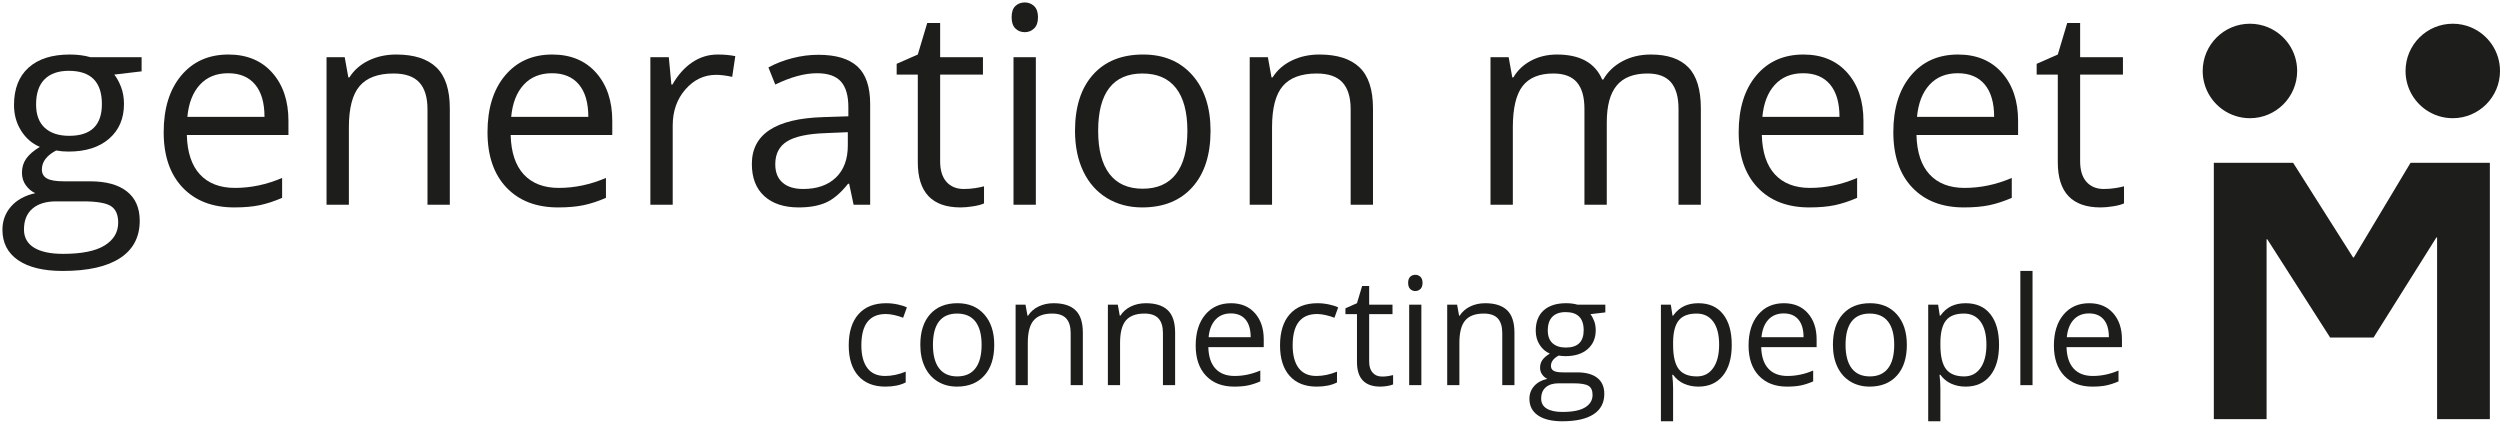 <?xml version="1.0" encoding="utf-8"?>
<!-- Generator: Adobe Illustrator 15.0.0, SVG Export Plug-In  -->
<!DOCTYPE svg PUBLIC "-//W3C//DTD SVG 1.1//EN" "http://www.w3.org/Graphics/SVG/1.1/DTD/svg11.dtd">
<svg version="1.1"
	 xmlns="http://www.w3.org/2000/svg" xmlns:xlink="http://www.w3.org/1999/xlink" xmlns:a="http://ns.adobe.com/AdobeSVGViewerExtensions/3.0/"
	 x="0px" y="0px" width="1025px" height="173px" viewBox="-1 -1 1025 173"
	 overflow="visible" enable-background="new -1 -1 1025 173" xml:space="preserve">
<defs>
</defs>
<path fill="#1D1D1B" d="M57.059,22.459v5.794l-11.202,1.324c1.029,1.287,1.949,2.97,2.759,5.047
	c0.809,2.082,1.214,4.425,1.214,7.039c0,5.922-2.024,10.65-6.07,14.182c-4.047,3.532-9.602,5.298-16.666,5.298
	c-1.803,0-3.495-0.148-5.077-0.441c-3.9,2.059-5.849,4.653-5.849,7.781c0,1.655,0.68,2.879,2.042,3.667
	c1.361,0.792,3.697,1.189,7.008,1.189h10.706c6.548,0,11.578,1.379,15.092,4.139c3.513,2.759,5.27,6.768,5.27,12.03
	c0,6.692-2.686,11.799-8.057,15.311c-5.372,3.514-13.208,5.272-23.508,5.272c-7.91,0-14.008-1.475-18.293-4.415
	C2.142,102.73,0,98.571,0,93.204c0-3.682,1.177-6.863,3.532-9.546c2.354-2.687,5.665-4.508,9.933-5.463
	c-1.545-0.7-2.842-1.786-3.891-3.256c-1.048-1.472-1.572-3.183-1.572-5.132c0-2.208,0.588-4.139,1.766-5.794
	c1.176-1.656,3.035-3.256,5.573-4.801c-3.128-1.289-5.675-3.477-7.643-6.567c-1.969-3.09-2.952-6.622-2.952-10.595
	c0-6.622,1.986-11.729,5.959-15.316s9.602-5.378,16.886-5.378c3.163,0,6.015,0.366,8.553,1.104H57.059z M8.83,93.093
	c0,3.271,1.379,5.754,4.139,7.45c2.759,1.691,6.713,2.539,11.864,2.539c7.688,0,13.382-1.151,17.079-3.452
	c3.697-2.297,5.546-5.418,5.546-9.351c0-3.276-1.012-5.548-3.035-6.817C42.398,82.192,38.591,81.56,33,81.56H22.018
	c-4.158,0-7.395,0.993-9.712,2.98C9.988,86.526,8.83,89.376,8.83,93.093z M13.796,41.829c0,4.229,1.195,7.43,3.587,9.602
	c2.391,2.17,5.72,3.256,9.988,3.256c8.939,0,13.409-4.342,13.409-13.023c0-9.088-4.525-13.63-13.575-13.63
	c-4.304,0-7.615,1.159-9.933,3.477C14.955,33.827,13.796,37.266,13.796,41.829z"/>
<path fill="#1D1D1B" d="M95.025,84.043c-8.939,0-15.995-2.724-21.163-8.167c-5.169-5.446-7.753-13.006-7.753-22.68
	c0-9.75,2.4-17.493,7.201-23.232c4.801-5.739,11.248-8.609,19.342-8.609c7.578,0,13.575,2.493,17.989,7.475
	c4.415,4.986,6.622,11.563,6.622,19.73v5.794H75.601c0.183,7.099,1.977,12.489,5.38,16.168c3.401,3.677,8.195,5.519,14.375,5.519
	c6.511,0,12.95-1.362,19.314-4.083v8.167c-3.238,1.397-6.301,2.398-9.188,3.005C102.593,83.737,99.108,84.043,95.025,84.043z
	 M92.542,29.026c-4.856,0-8.729,1.581-11.616,4.746c-2.89,3.163-4.59,7.54-5.104,13.133h31.62c0-5.777-1.287-10.199-3.863-13.274
	C101.002,30.561,97.325,29.026,92.542,29.026z"/>
<path fill="#1D1D1B" d="M174.268,82.94V43.815c0-4.931-1.121-8.608-3.366-11.037c-2.245-2.428-5.756-3.642-10.54-3.642
	c-6.329,0-10.964,1.711-13.906,5.132s-4.415,9.067-4.415,16.941v31.73h-9.16v-60.48h7.449l1.49,8.277h0.441
	c1.876-2.98,4.507-5.288,7.891-6.928c3.384-1.635,7.156-2.453,11.312-2.453c7.284,0,12.765,1.756,16.444,5.268
	c3.68,3.517,5.519,9.135,5.519,16.861V82.94H174.268z"/>
<path fill="#1D1D1B" d="M227.795,84.043c-8.939,0-15.995-2.724-21.163-8.167c-5.169-5.446-7.753-13.006-7.753-22.68
	c0-9.75,2.4-17.493,7.201-23.232c4.801-5.739,11.248-8.609,19.342-8.609c7.578,0,13.575,2.493,17.99,7.475
	c4.415,4.986,6.622,11.563,6.622,19.73v5.794h-41.663c0.183,7.099,1.977,12.489,5.38,16.168c3.401,3.677,8.195,5.519,14.375,5.519
	c6.512,0,12.951-1.362,19.314-4.083v8.167c-3.238,1.397-6.301,2.398-9.188,3.005C235.363,83.737,231.879,84.043,227.795,84.043z
	 M225.312,29.026c-4.856,0-8.729,1.581-11.616,4.746c-2.89,3.163-4.59,7.54-5.104,13.133h31.62c0-5.777-1.287-10.199-3.863-13.274
	C233.772,30.561,230.095,29.026,225.312,29.026z"/>
<path fill="#1D1D1B" d="M293.242,21.355c2.687,0,5.094,0.221,7.229,0.662l-1.269,8.499c-2.5-0.552-4.708-0.828-6.622-0.828
	c-4.894,0-9.078,1.987-12.554,5.96s-5.215,8.919-5.215,14.844V82.94h-9.161v-60.48h7.561l1.048,11.202h0.441
	c2.245-3.938,4.949-6.973,8.112-9.105C285.976,22.421,289.452,21.355,293.242,21.355z"/>
<path fill="#1D1D1B" d="M348.977,82.94l-1.821-8.609h-0.441c-3.018,3.788-6.025,6.356-9.022,7.696c-3,1.344-6.743,2.017-11.23,2.017
	c-5.997,0-10.698-1.545-14.099-4.635c-3.404-3.09-5.104-7.488-5.104-13.189c0-12.215,9.767-18.617,29.302-19.204l10.264-0.331
	v-3.752c0-4.746-1.021-8.252-3.063-10.515c-2.042-2.263-5.308-3.392-9.795-3.392c-5.039,0-10.743,1.545-17.106,4.636l-2.814-7.008
	c2.98-1.621,6.243-2.89,9.795-3.808c3.549-0.921,7.108-1.38,10.678-1.38c7.212,0,12.555,1.601,16.031,4.801
	c3.477,3.2,5.215,8.333,5.215,15.396V82.94H348.977z M328.283,76.483c5.701,0,10.181-1.565,13.437-4.69
	c3.256-3.128,4.884-7.505,4.884-13.134v-5.463l-9.161,0.386c-7.284,0.256-12.536,1.39-15.754,3.391
	c-3.221,2.007-4.829,5.125-4.829,9.356c0,3.311,1.001,5.83,3.007,7.56C321.872,75.618,324.679,76.483,328.283,76.483z"/>
<path fill="#1D1D1B" d="M394.171,76.483c1.618,0,3.183-0.121,4.691-0.361c1.507-0.236,2.704-0.487,3.587-0.743v7.008
	c-0.994,0.477-2.456,0.873-4.387,1.184c-1.932,0.313-3.669,0.472-5.215,0.472c-11.699,0-17.548-6.163-17.548-18.486V29.578h-8.664
	v-4.415l8.664-3.808l3.863-12.913h5.298v14.017h17.548v7.118h-17.548v35.593c0,3.642,0.865,6.436,2.593,8.388
	C388.781,75.507,391.154,76.483,394.171,76.483z"/>
<path fill="#1D1D1B" d="M413.762,6.07c0-2.097,0.514-3.632,1.545-4.61C416.337,0.486,417.624,0,419.169,0
	c1.472,0,2.742,0.497,3.808,1.49s1.6,2.519,1.6,4.58c0,2.06-0.534,3.597-1.6,4.605c-1.066,1.013-2.335,1.52-3.808,1.52
	c-1.545,0-2.832-0.507-3.863-1.52C414.275,9.667,413.762,8.129,413.762,6.07z M423.694,82.94h-9.16v-60.48h9.16V82.94z"/>
<path fill="#1D1D1B" d="M495.322,52.644c0,9.858-2.483,17.559-7.45,23.092c-4.967,5.538-11.829,8.308-20.583,8.308
	c-5.408,0-10.209-1.27-14.403-3.808c-4.194-2.539-7.432-6.181-9.712-10.926c-2.282-4.746-3.421-10.302-3.421-16.666
	c0-9.86,2.463-17.538,7.395-23.041c4.929-5.499,11.771-8.248,20.528-8.248c8.46,0,15.183,2.814,20.169,8.443
	C492.828,35.427,495.322,43.042,495.322,52.644z M449.244,52.644c0,7.726,1.545,13.61,4.635,17.659
	c3.09,4.046,7.633,6.07,13.63,6.07c5.995,0,10.547-2.017,13.657-6.045c3.108-4.028,4.663-9.923,4.663-17.684
	c0-7.69-1.555-13.53-4.663-17.523c-3.11-3.988-7.698-5.985-13.768-5.985c-5.998,0-10.522,1.967-13.575,5.905
	C450.769,38.977,449.244,44.843,449.244,52.644z"/>
<path fill="#1D1D1B" d="M552.768,82.94V43.815c0-4.931-1.124-8.608-3.366-11.037c-2.245-2.428-5.76-3.642-10.54-3.642
	c-6.329,0-10.964,1.711-13.906,5.132c-2.945,3.421-4.415,9.067-4.415,16.941v31.73h-9.16v-60.48h7.45l1.489,8.277h0.441
	c1.877-2.98,4.505-5.288,7.892-6.928c3.384-1.635,7.153-2.453,11.312-2.453c7.284,0,12.765,1.756,16.444,5.268
	c3.677,3.517,5.519,9.135,5.519,16.861V82.94H552.768z"/>
<path fill="#1D1D1B" d="M687.192,82.94V43.594c0-4.821-1.03-8.433-3.09-10.846c-2.062-2.408-5.263-3.612-9.602-3.612
	c-5.704,0-9.916,1.636-12.638,4.912c-2.724,3.273-4.083,8.312-4.083,15.12V82.94h-9.16V43.594c0-4.821-1.031-8.433-3.091-10.846
	c-2.062-2.408-5.279-3.612-9.656-3.612c-5.739,0-9.943,1.721-12.609,5.157c-2.669,3.441-4.001,9.08-4.001,16.916v31.73h-9.16v-60.48
	h7.449l1.49,8.277h0.441c1.729-2.945,4.166-5.243,7.312-6.898c3.146-1.656,6.667-2.483,10.567-2.483
	c9.454,0,15.635,3.421,18.542,10.264h0.441c1.801-3.166,4.414-5.667,7.836-7.505c3.421-1.841,7.319-2.759,11.698-2.759
	c6.843,0,11.965,1.756,15.369,5.268c3.401,3.517,5.104,9.135,5.104,16.861V82.94H687.192z"/>
<path fill="#1D1D1B" d="M740.775,84.043c-8.939,0-15.996-2.724-21.163-8.167c-5.169-5.446-7.753-13.006-7.753-22.68
	c0-9.75,2.4-17.493,7.201-23.232c4.801-5.739,11.248-8.609,19.342-8.609c7.578,0,13.575,2.493,17.99,7.475
	c4.414,4.986,6.621,11.563,6.621,19.73v5.794h-41.663c0.184,7.099,1.977,12.489,5.381,16.168c3.401,3.677,8.194,5.519,14.375,5.519
	c6.512,0,12.948-1.362,19.313-4.083v8.167c-3.238,1.397-6.301,2.398-9.188,3.005C748.343,83.737,744.858,84.043,740.775,84.043z
	 M738.292,29.026c-4.856,0-8.729,1.581-11.616,4.746c-2.89,3.163-4.59,7.54-5.104,13.133h31.62c0-5.777-1.289-10.199-3.863-13.274
	C746.753,30.561,743.073,29.026,738.292,29.026z"/>
<path fill="#1D1D1B" d="M804.178,84.043c-8.939,0-15.993-2.724-21.16-8.167c-5.17-5.446-7.753-13.006-7.753-22.68
	c0-9.75,2.4-17.493,7.201-23.232c4.801-5.739,11.247-8.609,19.339-8.609c7.58,0,13.575,2.493,17.99,7.475
	c4.417,4.986,6.624,11.563,6.624,19.73v5.794h-41.665c0.186,7.099,1.977,12.489,5.383,16.168c3.4,3.677,8.191,5.519,14.372,5.519
	c6.512,0,12.948-1.362,19.316-4.083v8.167c-3.238,1.397-6.303,2.398-9.188,3.005C811.748,83.737,808.262,84.043,804.178,84.043z
	 M801.694,29.026c-4.855,0-8.729,1.581-11.613,4.746c-2.89,3.163-4.59,7.54-5.106,13.133h31.619c0-5.777-1.289-10.199-3.862-13.274
	C810.158,30.561,806.476,29.026,801.694,29.026z"/>
<path fill="#1D1D1B" d="M861.57,76.483c1.615,0,3.181-0.121,4.69-0.361c1.505-0.236,2.704-0.487,3.587-0.743v7.008
	c-0.993,0.477-2.458,0.873-4.389,1.184c-1.932,0.313-3.668,0.472-5.213,0.472c-11.698,0-17.548-6.163-17.548-18.486V29.578h-8.664
	v-4.415l8.664-3.808l3.862-12.913h5.298v14.017h17.548v7.118h-17.548v35.593c0,3.642,0.863,6.436,2.594,8.388
	C856.178,75.507,858.551,76.483,861.57,76.483z"/>
<path fill="#1D1D1B" d="M362,157.512c-4.776,0-8.473-1.47-11.092-4.41c-2.619-2.939-3.928-7.098-3.928-12.476
	c0-5.519,1.33-9.783,3.988-12.792s6.446-4.515,11.363-4.515c1.585,0,3.17,0.171,4.756,0.512c1.585,0.341,2.829,0.743,3.732,1.204
	l-1.535,4.244c-1.104-0.441-2.308-0.808-3.612-1.099c-1.304-0.291-2.458-0.437-3.461-0.437c-6.702,0-10.053,4.274-10.053,12.823
	c0,4.053,0.818,7.164,2.453,9.331c1.636,2.167,4.059,3.251,7.269,3.251c2.75,0,5.569-0.592,8.458-1.776v4.425
	C368.13,156.94,365.351,157.512,362,157.512z"/>
<path fill="#1D1D1B" d="M406.638,140.385c0,5.377-1.354,9.577-4.063,12.597s-6.451,4.53-11.227,4.53
	c-2.95,0-5.568-0.692-7.856-2.077c-2.288-1.385-4.054-3.371-5.298-5.96c-1.244-2.588-1.866-5.619-1.866-9.09
	c0-5.378,1.345-9.567,4.034-12.567s6.421-4.5,11.197-4.5c4.616,0,8.283,1.535,11.002,4.605
	C405.278,130.994,406.638,135.148,406.638,140.385z M381.504,140.385c0,4.214,0.843,7.424,2.529,9.632
	c1.686,2.207,4.164,3.311,7.435,3.311c3.271,0,5.754-1.099,7.449-3.296c1.696-2.197,2.544-5.413,2.544-9.647
	c0-4.194-0.848-7.38-2.544-9.557c-1.695-2.177-4.199-3.266-7.51-3.266c-3.271,0-5.739,1.074-7.404,3.221
	S381.504,136.131,381.504,140.385z"/>
<path fill="#1D1D1B" d="M437.972,156.91v-21.34c0-2.689-0.612-4.696-1.836-6.02c-1.224-1.325-3.141-1.987-5.749-1.987
	c-3.452,0-5.98,0.933-7.585,2.799c-1.605,1.866-2.408,4.946-2.408,9.241v17.307h-4.997V123.92h4.063l0.812,4.515h0.241
	c1.023-1.625,2.458-2.885,4.305-3.778c1.846-0.893,3.903-1.339,6.17-1.339c3.974,0,6.963,0.958,8.97,2.875
	c2.007,1.917,3.01,4.981,3.01,9.196v21.521H437.972z"/>
<path fill="#1D1D1B" d="M475.807,156.91v-21.34c0-2.689-0.612-4.696-1.836-6.02c-1.224-1.325-3.141-1.987-5.75-1.987
	c-3.451,0-5.979,0.933-7.585,2.799s-2.408,4.946-2.408,9.241v17.307h-4.997V123.92h4.063l0.812,4.515h0.241
	c1.023-1.625,2.458-2.885,4.304-3.778c1.846-0.893,3.903-1.339,6.171-1.339c3.973,0,6.963,0.958,8.97,2.875
	c2.007,1.917,3.01,4.981,3.01,9.196v21.521H475.807z"/>
<path fill="#1D1D1B" d="M505.004,157.512c-4.876,0-8.724-1.485-11.543-4.455s-4.229-7.094-4.229-12.371
	c0-5.317,1.31-9.542,3.929-12.672c2.618-3.13,6.135-4.696,10.55-4.696c4.134,0,7.404,1.36,9.812,4.079
	c2.407,2.719,3.611,6.306,3.611,10.761v3.161h-22.725c0.1,3.873,1.078,6.812,2.935,8.819c1.855,2.007,4.47,3.01,7.841,3.01
	c3.552,0,7.063-0.743,10.535-2.228v4.455c-1.767,0.763-3.437,1.31-5.012,1.641S507.231,157.512,505.004,157.512z M503.649,127.502
	c-2.648,0-4.761,0.863-6.336,2.588c-1.575,1.726-2.503,4.114-2.784,7.164h17.247c0-3.151-0.702-5.563-2.107-7.239
	C508.265,128.34,506.258,127.502,503.649,127.502z"/>
<path fill="#1D1D1B" d="M538.836,157.512c-4.775,0-8.473-1.47-11.092-4.41c-2.618-2.939-3.928-7.098-3.928-12.476
	c0-5.519,1.329-9.783,3.988-12.792c2.658-3.01,6.446-4.515,11.362-4.515c1.585,0,3.171,0.171,4.756,0.512
	c1.585,0.341,2.829,0.743,3.732,1.204l-1.535,4.244c-1.104-0.441-2.308-0.808-3.612-1.099c-1.304-0.291-2.458-0.437-3.461-0.437
	c-6.702,0-10.054,4.274-10.054,12.823c0,4.053,0.817,7.164,2.453,9.331c1.636,2.167,4.059,3.251,7.27,3.251
	c2.749,0,5.568-0.592,8.458-1.776v4.425C544.967,156.94,542.188,157.512,538.836,157.512z"/>
<path fill="#1D1D1B" d="M565.655,153.388c0.883,0,1.735-0.065,2.558-0.196c0.823-0.13,1.476-0.266,1.957-0.406v3.823
	c-0.542,0.261-1.34,0.477-2.393,0.647c-1.054,0.171-2.002,0.256-2.845,0.256c-6.381,0-9.572-3.361-9.572-10.083v-19.625h-4.726
	v-2.408l4.726-2.077l2.107-7.043h2.89v7.645h9.571v3.883h-9.571v19.415c0,1.986,0.472,3.512,1.414,4.575
	C562.715,152.856,564.01,153.388,565.655,153.388z"/>
<path fill="#1D1D1B" d="M576.34,114.981c0-1.144,0.281-1.981,0.844-2.513c0.562-0.532,1.264-0.798,2.106-0.798
	c0.803,0,1.495,0.271,2.077,0.812c0.582,0.542,0.873,1.375,0.873,2.499c0,1.124-0.291,1.961-0.873,2.513s-1.274,0.828-2.077,0.828
	c-0.843,0-1.545-0.276-2.106-0.828C576.621,116.942,576.34,116.104,576.34,114.981z M581.758,156.91h-4.996V123.92h4.996V156.91z"/>
<path fill="#1D1D1B" d="M614.928,156.91v-21.34c0-2.689-0.611-4.696-1.836-6.02c-1.224-1.325-3.141-1.987-5.749-1.987
	c-3.451,0-5.979,0.933-7.585,2.799s-2.408,4.946-2.408,9.241v17.307h-4.996V123.92h4.063l0.812,4.515h0.241
	c1.023-1.625,2.458-2.885,4.304-3.778c1.847-0.893,3.903-1.339,6.171-1.339c3.973,0,6.963,0.958,8.97,2.875
	c2.007,1.917,3.01,4.981,3.01,9.196v21.521H614.928z"/>
<path fill="#1D1D1B" d="M657.188,123.92v3.161l-6.11,0.722c0.562,0.703,1.063,1.621,1.505,2.754s0.662,2.413,0.662,3.837
	c0,3.231-1.104,5.81-3.311,7.736c-2.208,1.926-5.237,2.89-9.091,2.89c-0.982,0-1.906-0.081-2.769-0.241
	c-2.127,1.124-3.19,2.538-3.19,4.244c0,0.903,0.371,1.57,1.113,2.001c0.742,0.431,2.017,0.647,3.822,0.647h5.84
	c3.572,0,6.315,0.752,8.232,2.258c1.916,1.505,2.874,3.692,2.874,6.562c0,3.652-1.465,6.437-4.395,8.353
	c-2.93,1.917-7.204,2.875-12.822,2.875c-4.314,0-7.641-0.802-9.978-2.408c-2.338-1.605-3.507-3.873-3.507-6.803
	c0-2.006,0.642-3.742,1.926-5.207s3.091-2.458,5.418-2.98c-0.843-0.381-1.55-0.973-2.122-1.776
	c-0.571-0.803-0.857-1.736-0.857-2.799c0-1.204,0.321-2.257,0.963-3.161c0.643-0.903,1.655-1.776,3.04-2.619
	c-1.705-0.702-3.095-1.896-4.169-3.582c-1.073-1.686-1.61-3.612-1.61-5.779c0-3.612,1.084-6.396,3.251-8.353
	c2.167-1.957,5.237-2.935,9.211-2.935c1.726,0,3.28,0.201,4.665,0.602H657.188z M630.881,162.448c0,1.786,0.753,3.14,2.258,4.063
	c1.505,0.923,3.662,1.384,6.472,1.384c4.193,0,7.299-0.627,9.315-1.881c2.017-1.254,3.025-2.955,3.025-5.102
	c0-1.786-0.552-3.025-1.656-3.717c-1.104-0.692-3.18-1.039-6.23-1.039h-5.989c-2.268,0-4.034,0.542-5.298,1.625
	S630.881,160.421,630.881,162.448z M633.59,134.485c0,2.308,0.652,4.054,1.957,5.237c1.304,1.184,3.12,1.776,5.447,1.776
	c4.877,0,7.314-2.368,7.314-7.104c0-4.956-2.468-7.435-7.404-7.435c-2.348,0-4.154,0.632-5.418,1.896S633.59,131.997,633.59,134.485
	z"/>
<path fill="#1D1D1B" d="M695.324,157.512c-2.146,0-4.108-0.396-5.884-1.189c-1.776-0.792-3.267-2.012-4.47-3.657h-0.361
	c0.24,1.927,0.361,3.753,0.361,5.479v13.575h-4.997V123.92h4.063l0.692,4.515h0.241c1.284-1.806,2.779-3.11,4.484-3.913
	c1.706-0.803,3.662-1.204,5.869-1.204c4.375,0,7.751,1.495,10.129,4.485c2.378,2.99,3.566,7.184,3.566,12.582
	c0,5.418-1.209,9.627-3.627,12.626C702.975,156.012,699.619,157.512,695.324,157.512z M694.603,127.562
	c-3.371,0-5.81,0.933-7.314,2.799s-2.277,4.836-2.317,8.91v1.114c0,4.635,0.772,7.951,2.317,9.948s4.023,2.995,7.435,2.995
	c2.85,0,5.082-1.154,6.697-3.461s2.423-5.488,2.423-9.542c0-4.113-0.808-7.269-2.423-9.466S697.532,127.562,694.603,127.562z"/>
<path fill="#1D1D1B" d="M731.686,157.512c-4.877,0-8.725-1.485-11.544-4.455s-4.229-7.094-4.229-12.371
	c0-5.317,1.31-9.542,3.928-12.672c2.619-3.13,6.136-4.696,10.55-4.696c4.134,0,7.404,1.36,9.812,4.079
	c2.408,2.719,3.612,6.306,3.612,10.761v3.161H721.09c0.101,3.873,1.079,6.812,2.935,8.819c1.856,2.007,4.47,3.01,7.841,3.01
	c3.553,0,7.064-0.743,10.535-2.228v4.455c-1.766,0.763-3.437,1.31-5.012,1.641S733.912,157.512,731.686,157.512z M730.331,127.502
	c-2.649,0-4.761,0.863-6.337,2.588c-1.574,1.726-2.503,4.114-2.783,7.164h17.247c0-3.151-0.703-5.563-2.107-7.239
	C734.946,128.34,732.939,127.502,730.331,127.502z"/>
<path fill="#1D1D1B" d="M780.806,140.385c0,5.377-1.353,9.577-4.062,12.597s-6.451,4.53-11.227,4.53
	c-2.95,0-5.568-0.692-7.856-2.077c-2.287-1.385-4.054-3.371-5.298-5.96c-1.244-2.588-1.865-5.619-1.865-9.09
	c0-5.378,1.344-9.567,4.033-12.567c2.688-3,6.421-4.5,11.197-4.5c4.615,0,8.282,1.535,11.001,4.605S780.806,135.148,780.806,140.385
	z M755.675,140.385c0,4.214,0.843,7.424,2.528,9.632c1.686,2.207,4.164,3.311,7.435,3.311s5.754-1.099,7.45-3.296
	c1.695-2.197,2.543-5.413,2.543-9.647c0-4.194-0.848-7.38-2.543-9.557c-1.696-2.177-4.199-3.266-7.511-3.266
	c-3.271,0-5.738,1.074-7.404,3.221C756.508,132.93,755.675,136.131,755.675,140.385z"/>
<path fill="#1D1D1B" d="M804.915,157.512c-2.146,0-4.108-0.396-5.884-1.189c-1.776-0.792-3.267-2.012-4.471-3.657h-0.36
	c0.24,1.927,0.36,3.753,0.36,5.479v13.575h-4.996V123.92h4.063l0.692,4.515h0.24c1.285-1.806,2.779-3.11,4.485-3.913
	s3.662-1.204,5.869-1.204c4.375,0,7.751,1.495,10.129,4.485c2.378,2.99,3.566,7.184,3.566,12.582c0,5.418-1.209,9.627-3.627,12.626
	C812.565,156.012,809.21,157.512,804.915,157.512z M804.193,127.562c-3.371,0-5.81,0.933-7.314,2.799s-2.277,4.836-2.318,8.91v1.114
	c0,4.635,0.773,7.951,2.318,9.948s4.023,2.995,7.435,2.995c2.85,0,5.082-1.154,6.697-3.461s2.423-5.488,2.423-9.542
	c0-4.113-0.808-7.269-2.423-9.466S807.123,127.562,804.193,127.562z"/>
<path fill="#1D1D1B" d="M832.339,156.91h-4.997v-46.835h4.997V156.91z"/>
<path fill="#1D1D1B" d="M856.87,157.512c-4.876,0-8.724-1.485-11.543-4.455s-4.229-7.094-4.229-12.371
	c0-5.317,1.31-9.542,3.928-12.672c2.619-3.13,6.136-4.696,10.551-4.696c4.133,0,7.404,1.36,9.812,4.079
	c2.407,2.719,3.611,6.306,3.611,10.761v3.161h-22.725c0.1,3.873,1.078,6.812,2.935,8.819c1.855,2.007,4.47,3.01,7.841,3.01
	c3.552,0,7.063-0.743,10.535-2.228v4.455c-1.767,0.763-3.437,1.31-5.012,1.641S859.098,157.512,856.87,157.512z M855.516,127.502
	c-2.648,0-4.761,0.863-6.336,2.588c-1.575,1.726-2.504,4.114-2.784,7.164h17.247c0-3.151-0.702-5.563-2.107-7.239
	C860.131,128.34,858.124,127.502,855.516,127.502z"/>
<path fill="#1D1D1B" d="M939.193,65.755l24.576,38.811h0.296l23.252-38.811h32.528v105.083h-21.637V96.367h-0.297l-25.75,41.016
	h-17.809l-25.761-40.276h-0.291v73.732H906.67V65.755H939.193z"/>
<path fill="#1D1D1B" d="M940.838,28.098c0,10.693-8.668,19.364-19.369,19.364c-4.073,0-7.855-1.256-10.976-3.406
	c-5.067-3.494-8.388-9.341-8.388-15.958c0-10.703,8.668-19.372,19.363-19.372c2.649,0,5.173,0.529,7.476,1.495
	C935.932,13.141,940.838,20.049,940.838,28.098z"/>
<path fill="#1D1D1B" d="M1024.004,28.098c0,10.693-8.669,19.364-19.364,19.364c-4.073,0-7.861-1.256-10.981-3.406
	c-5.066-3.494-8.388-9.341-8.388-15.958c0-10.703,8.669-19.372,19.369-19.372c2.649,0,5.167,0.529,7.47,1.495
	C1019.098,13.141,1024.004,20.049,1024.004,28.098z"/>
</svg>
